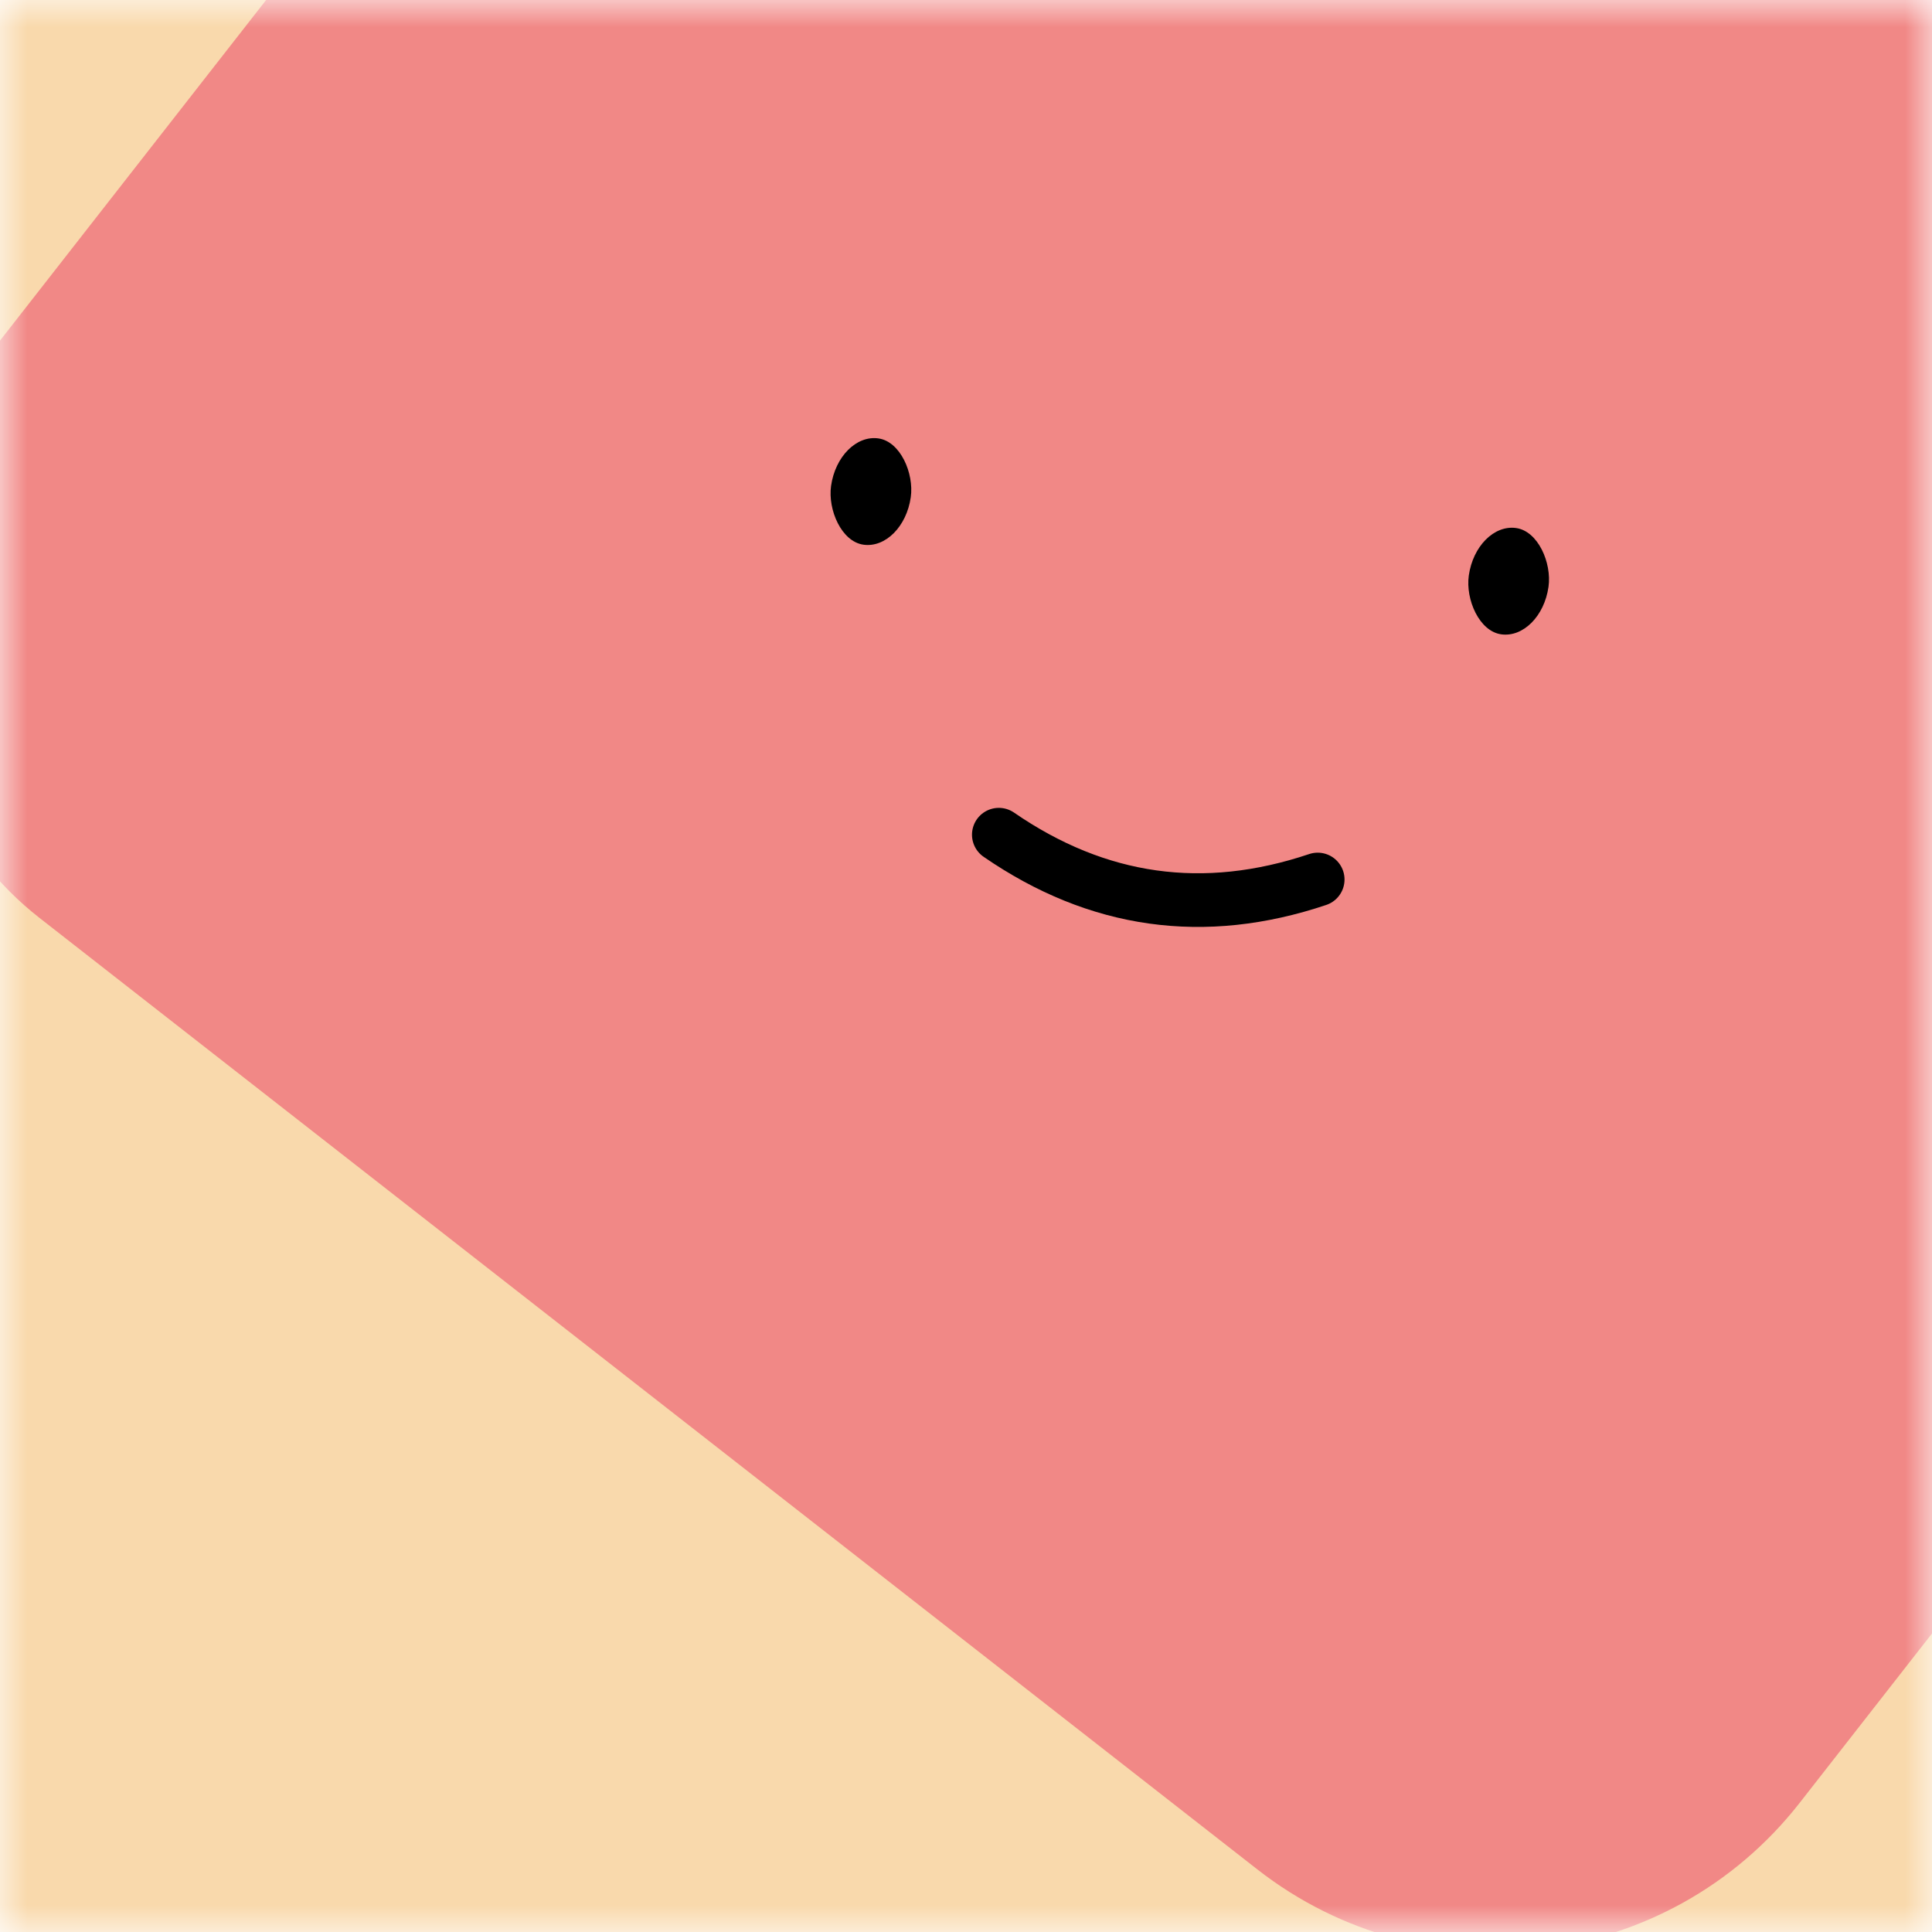 <svg viewBox="0 0 36 36" fill="none" role="img" xmlns="http://www.w3.org/2000/svg" width="80" height="80"><title>mtsamis</title><mask id="mask__beam" maskUnits="userSpaceOnUse" x="0" y="0" width="36" height="36"><rect width="36" height="36" fill="#FFFFFF"></rect></mask><g mask="url(#mask__beam)"><rect width="36" height="36" fill="#f9d9ac"></rect><rect x="0" y="0" width="36" height="36" transform="translate(8 -4) rotate(218 18 18) scale(1.2)" fill="#f18886" rx="6"></rect><g transform="translate(4 -5) rotate(8 18 18)"><path d="M15 21c2 1 4 1 6 0" stroke="#000000" fill="none" stroke-linecap="round"></path><rect x="11" y="14" width="1.5" height="2" rx="1" stroke="none" fill="#000000"></rect><rect x="23" y="14" width="1.5" height="2" rx="1" stroke="none" fill="#000000"></rect></g></g></svg>